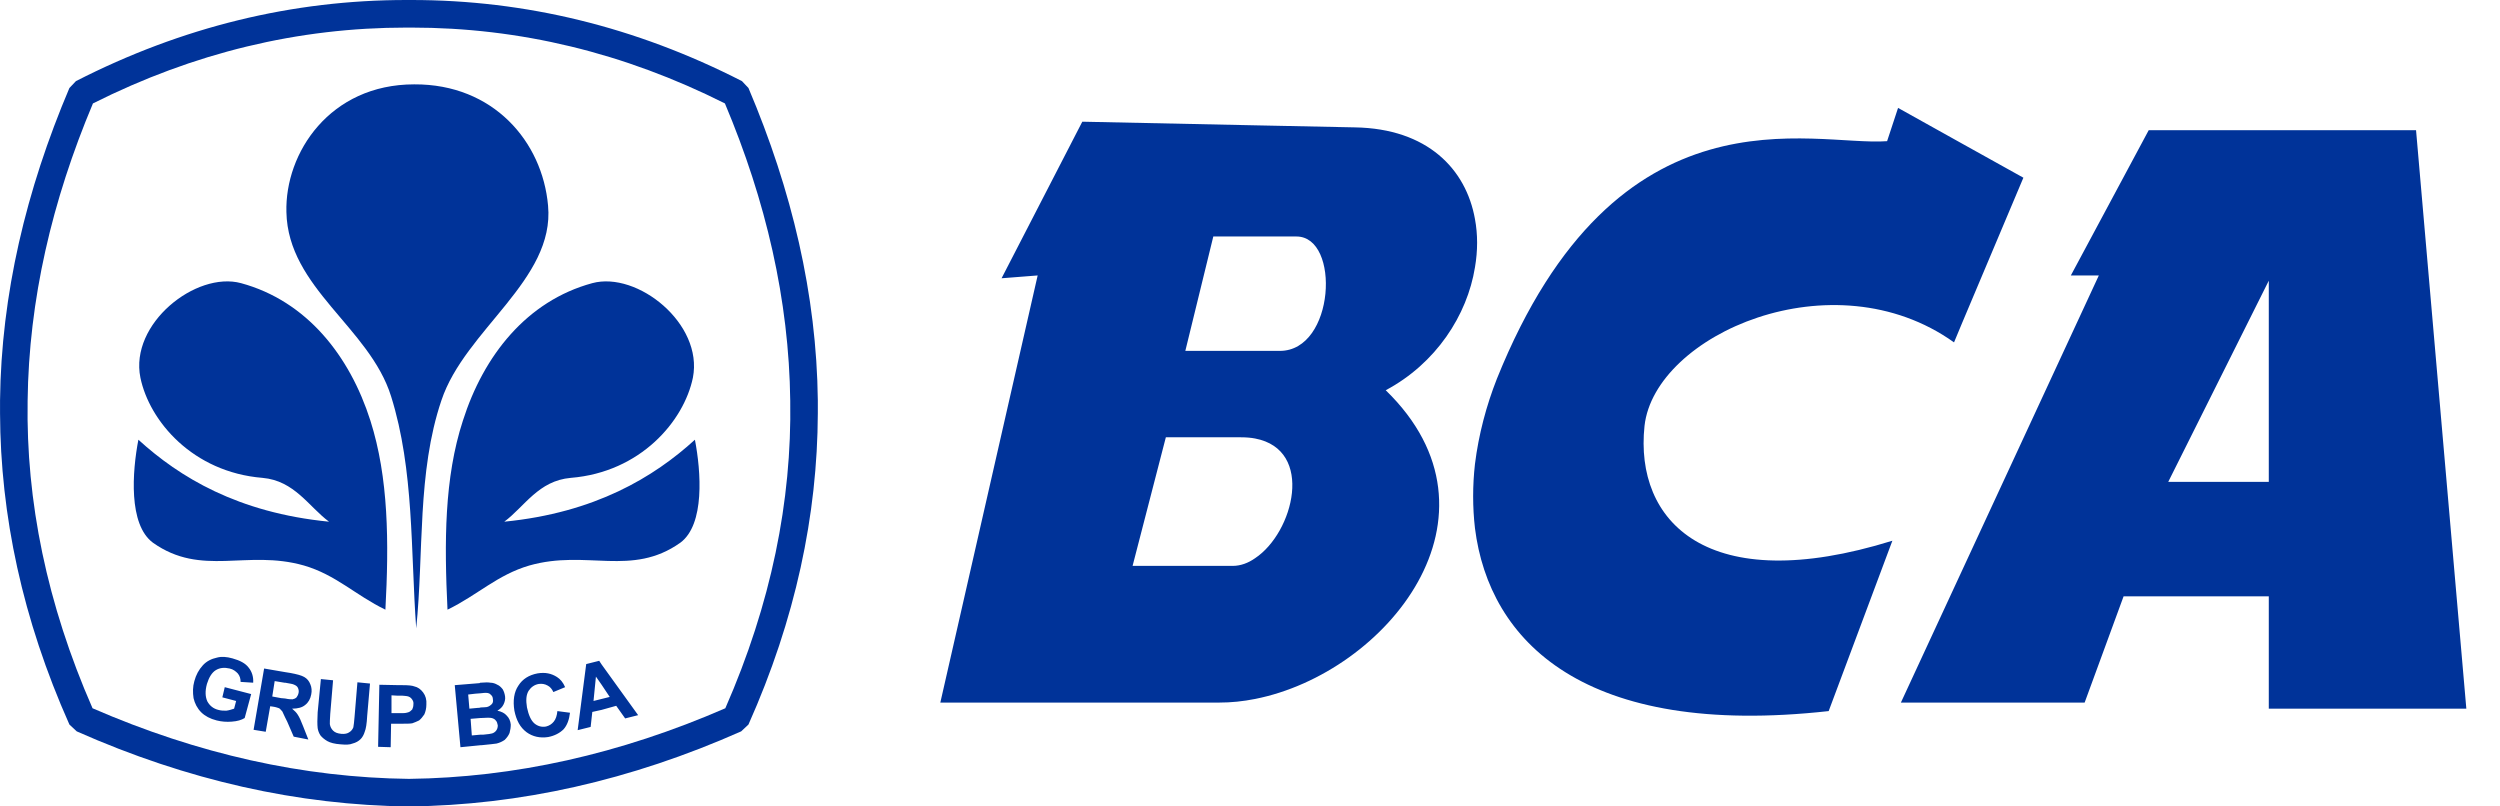 <svg width="62" height="20" viewBox="0 0 62 20" fill="none" xmlns="http://www.w3.org/2000/svg">
<g clip-path="url(#clip0_1_3715)">
<path d="M1.883 2.012C4.519 0.664 7.254 0 10.082 0C10.102 0 10.122 0 10.142 0C10.162 0 10.182 0 10.202 0C13.029 0 15.765 0.664 18.401 2.012L18.562 2.183C19.638 4.718 20.252 7.304 20.282 9.93C20.282 9.98 20.282 10.02 20.282 10.07V10.251C20.272 12.776 19.729 15.352 18.562 17.968L18.381 18.138C15.635 19.356 12.888 19.969 10.142 20C7.395 19.969 4.649 19.356 1.903 18.138L1.721 17.968C0.555 15.352 0.011 12.776 0.001 10.251V10.07C0.001 10.02 0.001 9.98 0.001 9.93C0.031 7.304 0.645 4.718 1.721 2.183L1.883 2.012ZM10.142 0.684C10.122 0.684 10.102 0.684 10.082 0.684C7.395 0.684 4.81 1.307 2.305 2.565C1.289 4.98 0.715 7.435 0.685 9.94C0.645 12.425 1.158 14.969 2.295 17.565C4.91 18.702 7.526 19.285 10.142 19.316C12.757 19.285 15.373 18.702 17.988 17.565C19.125 14.969 19.638 12.425 19.598 9.94C19.568 7.435 18.995 4.98 17.978 2.565C15.473 1.307 12.888 0.684 10.202 0.684C10.182 0.684 10.162 0.684 10.142 0.684Z" fill="#003399"/>
<path fill-rule="evenodd" clip-rule="evenodd" d="M10.322 15.583C10.182 13.662 10.273 11.659 9.699 9.829C9.166 8.119 7.143 7.143 7.103 5.261C7.063 3.792 8.18 2.092 10.273 2.092C12.234 2.082 13.452 3.511 13.592 5.101C13.763 6.941 11.53 8.179 10.947 9.93C10.342 11.72 10.514 13.702 10.322 15.583Z" fill="#003399"/>
<path fill-rule="evenodd" clip-rule="evenodd" d="M11.098 15.12C11.017 13.45 11.017 11.851 11.48 10.432C11.992 8.823 13.059 7.465 14.689 7.022C15.806 6.721 17.445 8.028 17.184 9.366C16.962 10.443 15.886 11.71 14.156 11.851C13.351 11.921 13.009 12.565 12.506 12.938C14.759 12.716 16.218 11.831 17.234 10.905C17.385 11.69 17.485 13.008 16.871 13.46C15.665 14.315 14.548 13.621 13.129 14.024C12.335 14.255 11.842 14.759 11.098 15.12Z" fill="#003399"/>
<path fill-rule="evenodd" clip-rule="evenodd" d="M9.558 15.12C9.648 13.45 9.638 11.851 9.186 10.432C8.673 8.823 7.607 7.465 5.977 7.022C4.86 6.721 3.21 8.028 3.482 9.366C3.704 10.443 4.779 11.71 6.51 11.851C7.305 11.921 7.657 12.565 8.16 12.938C5.896 12.716 4.448 11.831 3.432 10.905C3.281 11.69 3.18 13.008 3.794 13.46C5.001 14.315 6.118 13.621 7.536 14.024C8.331 14.255 8.813 14.759 9.558 15.12Z" fill="#003399"/>
<path fill-rule="evenodd" clip-rule="evenodd" d="M14.92 17.605V17.334L15.121 17.284L14.92 16.982V16.479L15.826 17.736L15.504 17.817L15.282 17.504L14.92 17.605ZM14.92 16.479V16.982L14.779 16.78L14.719 17.384L14.92 17.334V17.605L14.689 17.656L14.648 18.028L14.326 18.108L14.538 16.469L14.86 16.388L14.92 16.479ZM11.922 18.481V18.219H11.992C12.103 18.209 12.174 18.199 12.204 18.189C12.244 18.178 12.284 18.148 12.305 18.119C12.335 18.078 12.345 18.038 12.345 17.988C12.335 17.938 12.325 17.897 12.294 17.867C12.274 17.837 12.234 17.817 12.194 17.807C12.154 17.797 12.063 17.797 11.922 17.807V17.545C12.002 17.545 12.053 17.535 12.073 17.535C12.123 17.525 12.164 17.494 12.194 17.464C12.224 17.434 12.234 17.394 12.224 17.343C12.224 17.294 12.204 17.253 12.174 17.233C12.154 17.203 12.113 17.183 12.053 17.183C12.033 17.183 11.992 17.183 11.922 17.193V16.931C12.033 16.921 12.113 16.921 12.164 16.931C12.224 16.931 12.284 16.952 12.335 16.982C12.385 17.002 12.425 17.042 12.466 17.092C12.496 17.143 12.516 17.203 12.526 17.273C12.536 17.343 12.516 17.414 12.486 17.474C12.456 17.535 12.405 17.585 12.335 17.625C12.435 17.646 12.516 17.686 12.566 17.746C12.627 17.807 12.657 17.877 12.667 17.968C12.667 18.038 12.657 18.108 12.637 18.178C12.607 18.249 12.566 18.299 12.516 18.35C12.456 18.39 12.395 18.42 12.315 18.44C12.264 18.45 12.133 18.46 11.942 18.481H11.922ZM13.823 17.635L14.136 17.676C14.116 17.847 14.065 17.988 13.975 18.088C13.884 18.178 13.753 18.249 13.592 18.279C13.391 18.309 13.21 18.269 13.059 18.159C12.898 18.038 12.807 17.867 12.757 17.625C12.717 17.374 12.747 17.163 12.857 17.002C12.958 16.841 13.119 16.74 13.331 16.7C13.521 16.669 13.672 16.7 13.813 16.79C13.894 16.841 13.964 16.921 14.015 17.042L13.723 17.163C13.693 17.092 13.642 17.032 13.582 17.002C13.511 16.962 13.441 16.952 13.361 16.962C13.25 16.982 13.17 17.042 13.109 17.133C13.049 17.233 13.039 17.364 13.069 17.545C13.109 17.736 13.17 17.867 13.25 17.938C13.331 18.008 13.431 18.038 13.541 18.018C13.622 17.998 13.683 17.958 13.733 17.897C13.783 17.837 13.813 17.746 13.823 17.635ZM11.922 16.931V17.193C11.882 17.193 11.842 17.203 11.792 17.203L11.611 17.224L11.641 17.575L11.852 17.555C11.872 17.555 11.902 17.555 11.922 17.545V17.807C11.922 17.807 11.922 17.807 11.912 17.807L11.671 17.827L11.701 18.239L11.922 18.219V18.481L11.419 18.531L11.278 16.992L11.892 16.942C11.902 16.931 11.912 16.931 11.922 16.931ZM9.981 17.948V17.686C10.051 17.686 10.092 17.676 10.122 17.666C10.162 17.656 10.192 17.625 10.223 17.595C10.242 17.555 10.252 17.515 10.252 17.474C10.262 17.414 10.242 17.374 10.212 17.334C10.182 17.294 10.142 17.273 10.092 17.264C10.061 17.264 10.031 17.253 9.981 17.253V16.992C10.132 16.992 10.223 17.002 10.273 17.022C10.363 17.042 10.433 17.092 10.494 17.173C10.554 17.253 10.584 17.354 10.574 17.474C10.574 17.565 10.554 17.646 10.524 17.716C10.483 17.776 10.443 17.827 10.393 17.867C10.332 17.897 10.283 17.917 10.223 17.938C10.162 17.948 10.082 17.948 9.981 17.948ZM9.981 16.992V17.253C9.951 17.253 9.91 17.253 9.86 17.253L9.709 17.244V17.686H9.87C9.91 17.686 9.951 17.686 9.981 17.686V17.948C9.961 17.948 9.93 17.948 9.9 17.948H9.699L9.689 18.531L9.377 18.521L9.408 16.982L9.9 16.992C9.93 16.992 9.961 16.992 9.981 16.992ZM7.073 17.797V17.323C7.164 17.343 7.224 17.343 7.254 17.343C7.295 17.334 7.325 17.323 7.355 17.294C7.375 17.264 7.395 17.233 7.405 17.183C7.415 17.133 7.405 17.092 7.385 17.052C7.365 17.012 7.325 16.992 7.274 16.972C7.254 16.962 7.184 16.952 7.073 16.931V16.669L7.204 16.69C7.365 16.72 7.476 16.75 7.546 16.79C7.617 16.831 7.667 16.891 7.697 16.972C7.728 17.042 7.738 17.133 7.718 17.224C7.697 17.334 7.647 17.424 7.567 17.484C7.496 17.545 7.385 17.575 7.244 17.575C7.305 17.625 7.355 17.676 7.385 17.726C7.425 17.787 7.466 17.877 7.516 18.008L7.647 18.34L7.284 18.269L7.123 17.897C7.103 17.867 7.093 17.827 7.073 17.797ZM7.958 16.841L8.26 16.871L8.19 17.706C8.18 17.837 8.18 17.928 8.18 17.958C8.19 18.028 8.22 18.078 8.26 18.119C8.311 18.169 8.371 18.189 8.462 18.199C8.553 18.209 8.623 18.189 8.663 18.159C8.713 18.128 8.743 18.088 8.763 18.038C8.773 17.988 8.783 17.897 8.793 17.776L8.864 16.921L9.176 16.952L9.106 17.756C9.096 17.948 9.075 18.078 9.045 18.148C9.025 18.219 8.985 18.289 8.944 18.329C8.894 18.38 8.824 18.42 8.743 18.44C8.673 18.471 8.573 18.471 8.452 18.46C8.301 18.45 8.19 18.42 8.119 18.38C8.049 18.34 7.988 18.289 7.948 18.239C7.908 18.178 7.888 18.119 7.878 18.058C7.868 17.968 7.868 17.837 7.878 17.666L7.958 16.841ZM5.514 17.294L5.574 17.042L6.229 17.213L6.068 17.807C5.987 17.857 5.886 17.887 5.745 17.897C5.614 17.907 5.494 17.897 5.374 17.867C5.212 17.827 5.082 17.756 4.991 17.666C4.89 17.565 4.83 17.444 4.8 17.314C4.779 17.173 4.779 17.032 4.82 16.891C4.86 16.74 4.93 16.609 5.031 16.499C5.122 16.399 5.243 16.338 5.384 16.308C5.494 16.278 5.624 16.288 5.766 16.328C5.947 16.378 6.088 16.449 6.168 16.559C6.249 16.659 6.289 16.79 6.279 16.931L5.967 16.911C5.967 16.831 5.947 16.76 5.896 16.7C5.846 16.649 5.786 16.599 5.695 16.579C5.564 16.549 5.454 16.559 5.353 16.619C5.253 16.68 5.182 16.8 5.132 16.962C5.082 17.143 5.092 17.284 5.142 17.394C5.202 17.504 5.293 17.575 5.414 17.605C5.484 17.625 5.544 17.625 5.614 17.625C5.685 17.615 5.745 17.595 5.806 17.575L5.856 17.384L5.514 17.294ZM7.073 16.669L6.55 16.579L6.289 18.099L6.59 18.148L6.701 17.515L6.772 17.525C6.842 17.535 6.893 17.555 6.923 17.565C6.953 17.585 6.973 17.615 7.003 17.646C7.013 17.676 7.043 17.726 7.073 17.797V17.323C7.043 17.323 7.013 17.314 6.973 17.314L6.752 17.273L6.812 16.891L7.053 16.931C7.063 16.931 7.073 16.931 7.073 16.931V16.669Z" fill="#003399"/>
<path fill-rule="evenodd" clip-rule="evenodd" d="M55.019 14.789V11.951H56.266V6.961L55.019 9.456V3.229H59.918L61.165 17.575H56.266V14.789H55.019ZM55.019 3.229V9.456L53.772 11.951H55.019V14.789H52.665L51.699 17.424H48.661V14.145L52.051 6.831H51.357L53.288 3.229H55.019ZM48.661 8.008L50.18 4.407L48.661 3.562V8.008ZM36.579 6.63C36.65 6.217 36.65 5.815 36.579 5.432V6.63ZM48.661 3.562V8.008L48.46 8.491C45.462 6.348 41.035 8.3 40.784 10.563C40.533 12.927 42.334 14.839 46.931 13.41L45.351 17.635C39.285 18.309 36.931 15.905 36.579 13.099V11.509C36.67 10.775 36.861 10.06 37.122 9.396C40.11 1.972 44.959 3.642 46.8 3.501L47.072 2.676L48.661 3.562ZM48.661 14.145L47.142 17.424H48.661V14.145ZM31.127 17.334C34.376 16.69 37.565 12.786 34.366 9.678C35.613 9.014 36.388 7.817 36.579 6.63V5.432C36.358 4.195 35.402 3.189 33.602 3.159L31.127 3.108V5.865H32.152C33.249 5.865 33.108 8.702 31.74 8.702H31.127V10.875C32.606 11.157 32.082 13.209 31.127 13.843V17.334ZM36.579 11.509V13.099C36.519 12.575 36.519 12.042 36.579 11.509ZM26.841 3.018L24.839 6.901L25.734 6.831L23.32 17.424H30.232C30.533 17.424 30.825 17.394 31.127 17.334V13.843C30.956 13.964 30.764 14.034 30.573 14.034H28.088L28.913 10.845H30.774C30.905 10.845 31.026 10.855 31.127 10.875V8.702H29.396L30.09 5.865H31.127V3.108L26.841 3.018Z" fill="#003399"/>
</g>
<defs>
<clipPath id="clip0_1_3715">
<rect width="61.167" height="20" fill="white"/>
</clipPath>
</defs>
</svg>
